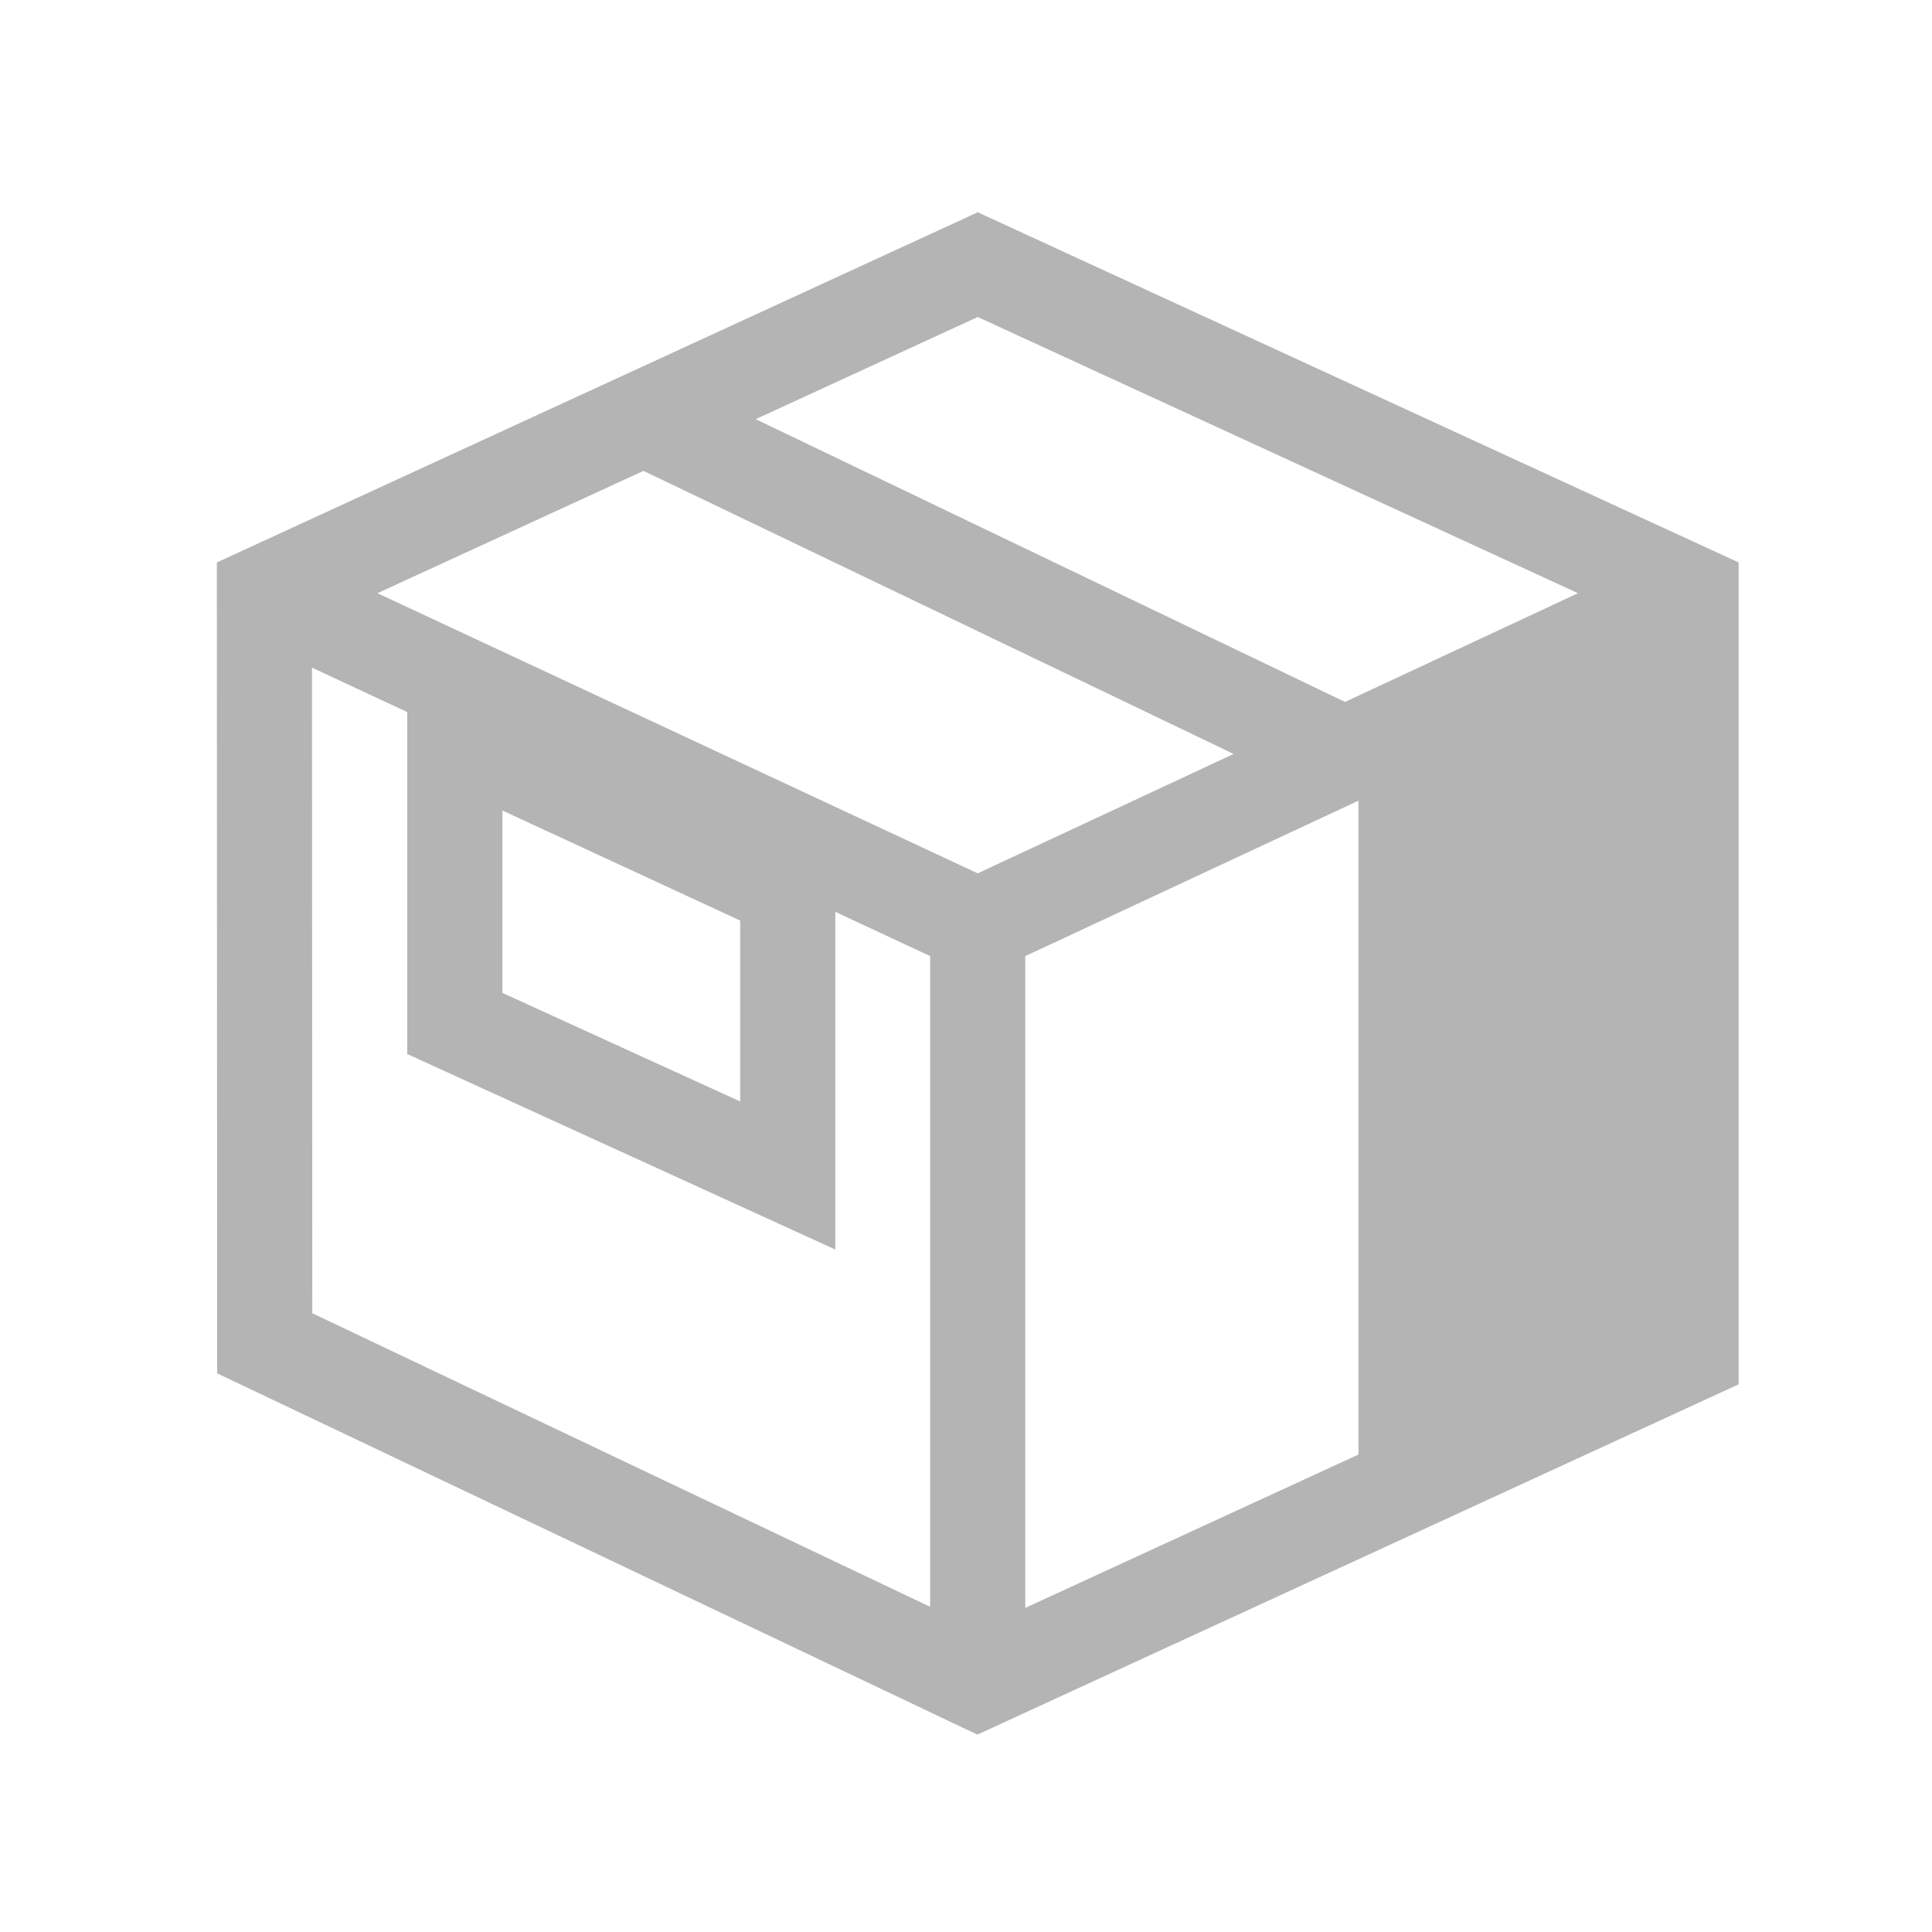 <?xml version="1.0" encoding="UTF-8" standalone="no"?>
<svg width="25px" height="25px" viewBox="0 0 25 25" version="1.1" xmlns="http://www.w3.org/2000/svg" xmlns:xlink="http://www.w3.org/1999/xlink" xmlns:sketch="http://www.bohemiancoding.com/sketch/ns">
    <!-- Generator: Sketch 3.3.1 (12005) - http://www.bohemiancoding.com/sketch -->
    <title>icon</title>
    <desc>Created with Sketch.</desc>
    <defs></defs>
    <g id="BakeCycle---Admin---r.2.v1" stroke="none" stroke-width="1" fill="none" fill-rule="evenodd" sketch:type="MSPage">
        <g id="icon" sketch:type="MSLayerGroup" transform="translate(2.5, 2.5)" fill="#B4B4B4">
            <path d="M10.152,0.247 L0.306,4.778 L0.31,15.271 L10.147,19.946 L19.998,15.413 L19.998,4.778 L10.152,0.247 L10.152,0.247 Z M10.152,8.801 L2.384,5.176 L5.827,3.593 L13.463,7.256 L10.152,8.801 L10.152,8.801 Z M10.767,9.872 L15.078,7.861 L15.078,16.322 L10.767,18.306 L10.767,9.872 L10.767,9.872 Z M17.919,5.176 L14.905,6.583 L7.279,2.924 L10.152,1.602 L17.919,5.176 L17.919,5.176 Z M1.537,6.139 L9.536,9.872 L9.536,18.292 L1.541,14.493 L1.537,6.139 L1.537,6.139 Z" id="Fill-1" sketch:type="MSShapeGroup"></path>
            <path d="M2.77,6.063 L2.77,11.139 L8.309,13.669 L8.309,8.625 L2.77,6.063 L2.77,6.063 Z M7.078,11.753 L4.001,10.348 L4.001,7.988 L7.078,9.412 L7.078,11.753 L7.078,11.753 Z" id="Fill-2" sketch:type="MSShapeGroup"></path>
        </g>
    </g>
</svg>